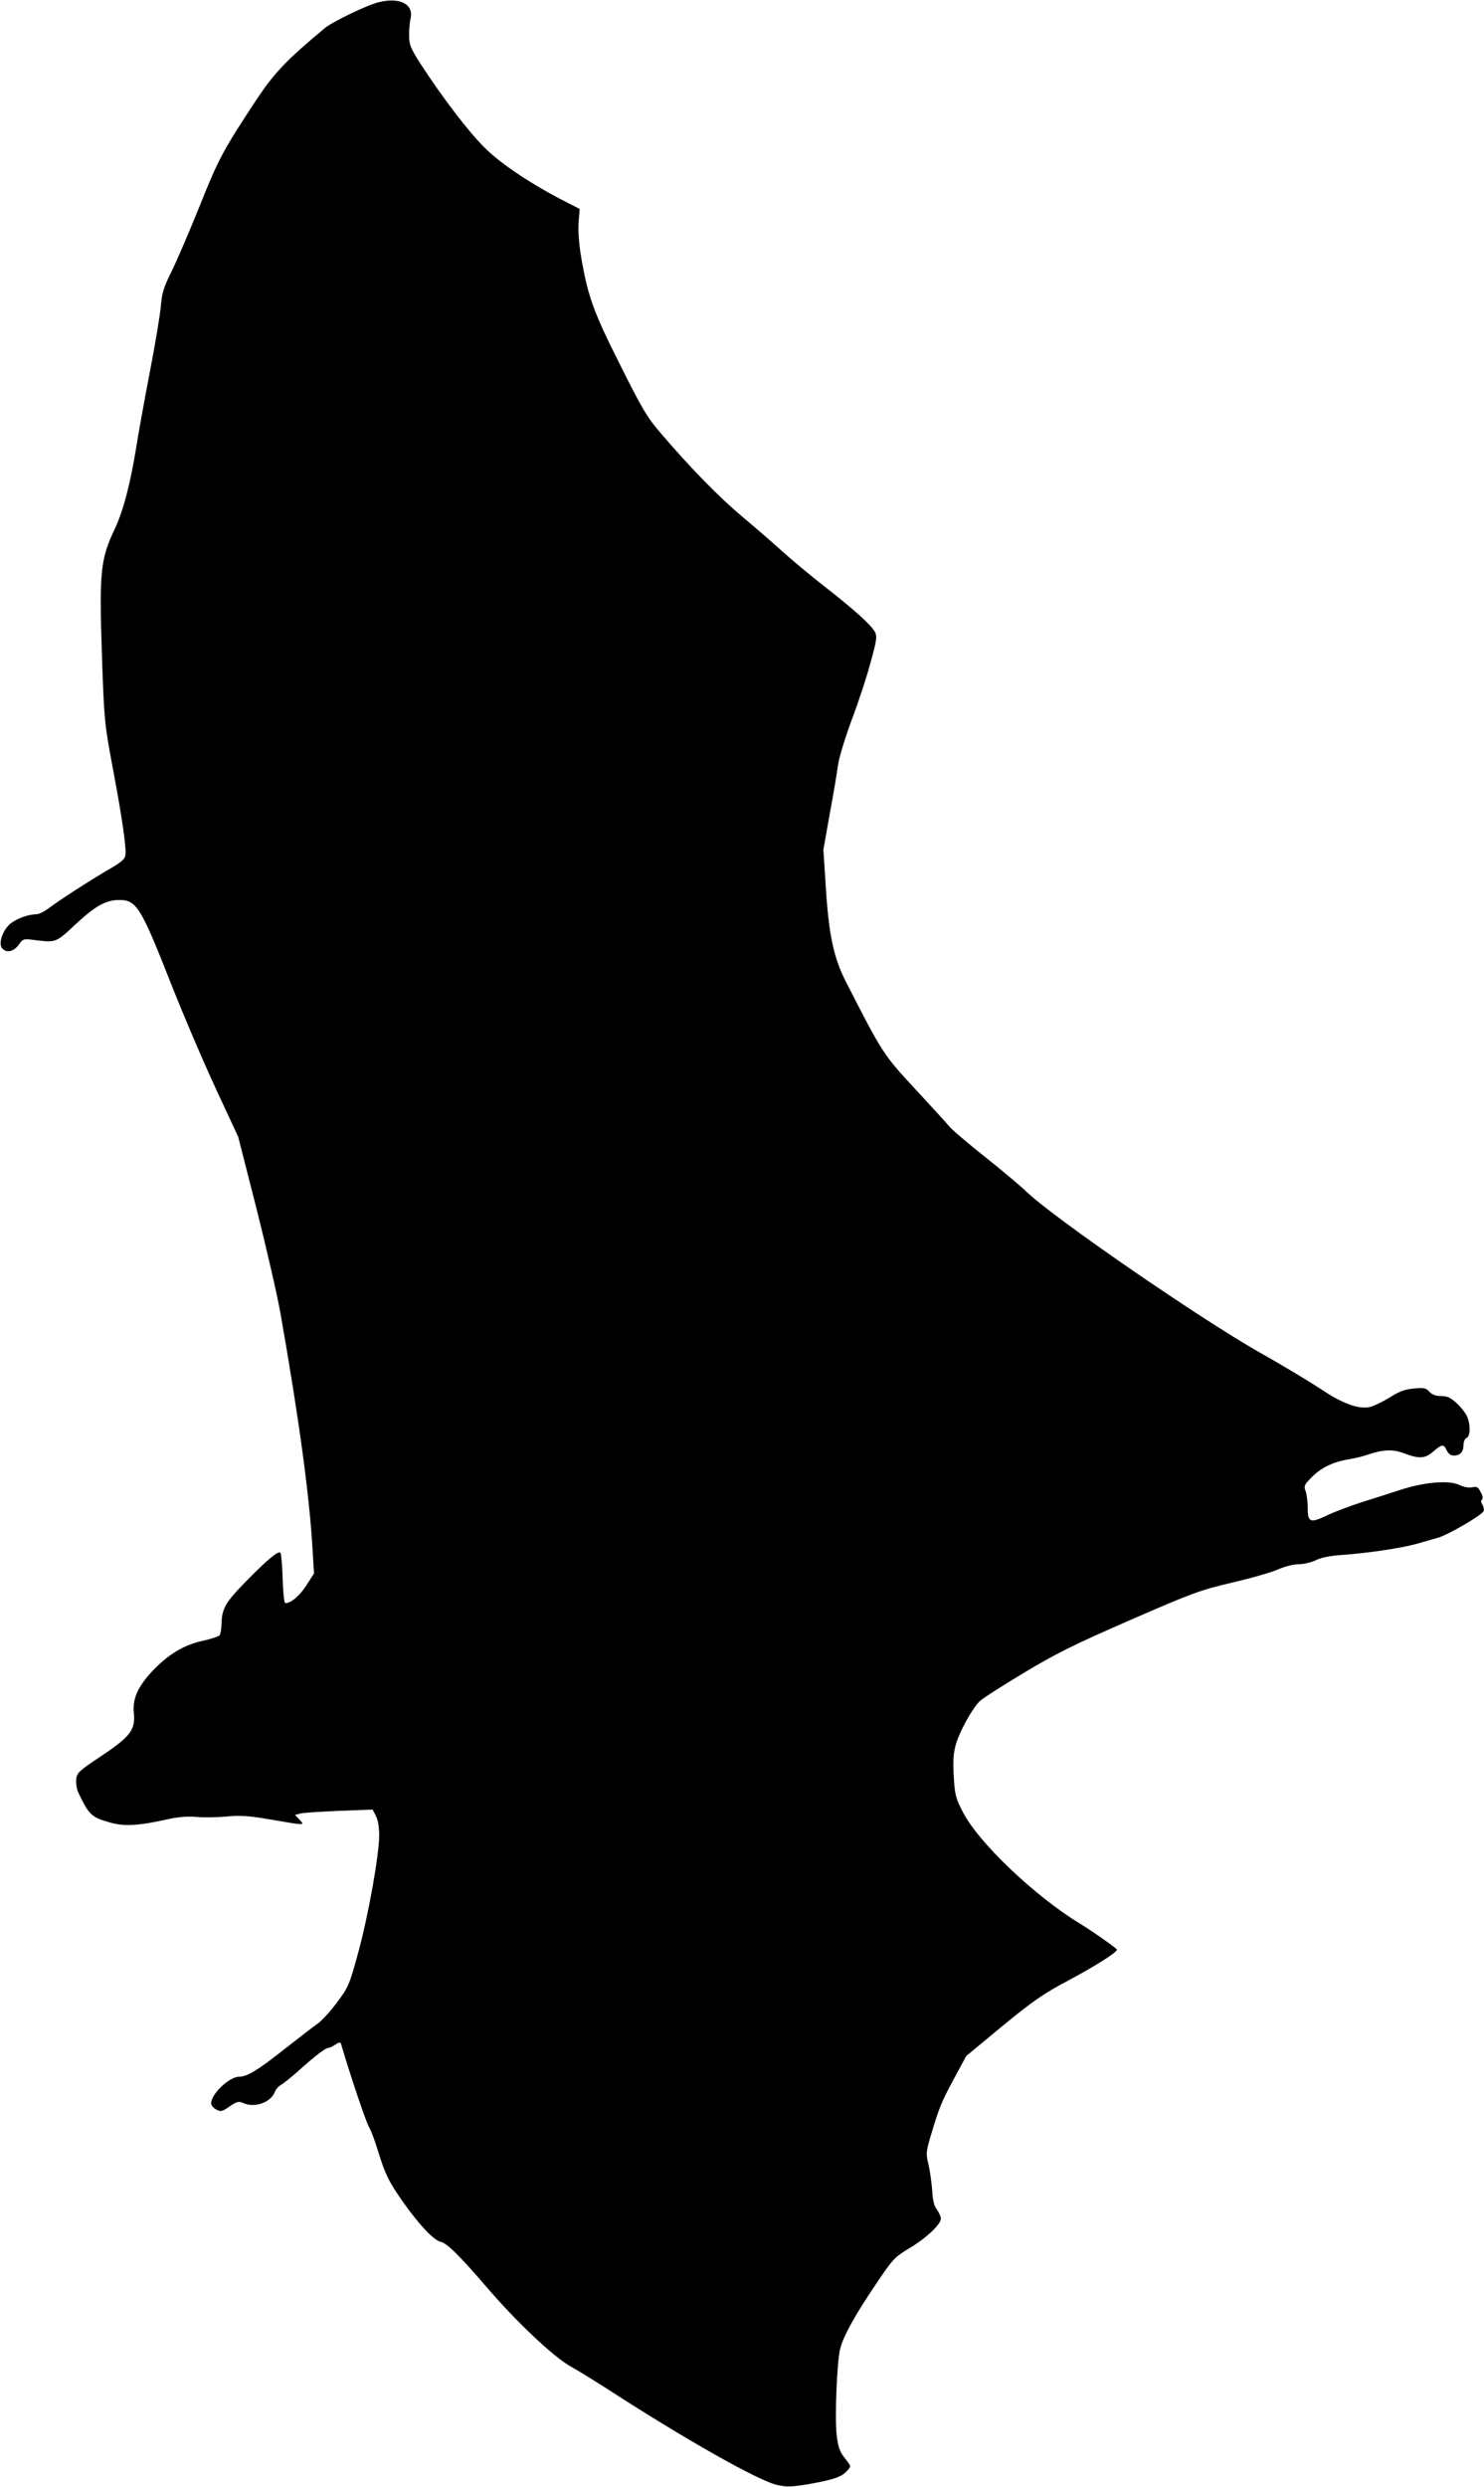 <?xml version="1.0" standalone="no"?>
<!DOCTYPE svg PUBLIC "-//W3C//DTD SVG 20010904//EN"
 "http://www.w3.org/TR/2001/REC-SVG-20010904/DTD/svg10.dtd">
<svg version="1.0" xmlns="http://www.w3.org/2000/svg"
 width="724pt" height="1213pt" viewBox="0 0 724 1213"
 preserveAspectRatio="xMidYMid meet">
<g transform="translate(0,1213) scale(0.1,-0.1)"
fill="#000000" stroke="none">
<path d="M1847 12119 c-55 -13 -224 -95 -261 -125 -192 -160 -248 -219 -340
-358 -160 -243 -182 -285 -276 -521 -51 -126 -112 -268 -136 -315 -34 -69 -44
-99 -49 -160 -3 -41 -28 -190 -55 -330 -27 -140 -56 -302 -65 -360 -29 -179
-63 -311 -106 -402 -69 -146 -75 -209 -62 -606 11 -329 13 -342 52 -552 45
-238 68 -392 63 -430 -2 -21 -21 -37 -95 -79 -89 -53 -217 -135 -286 -186 -19
-14 -43 -25 -55 -25 -39 0 -95 -21 -126 -46 -37 -32 -59 -96 -40 -119 21 -25
56 -18 81 16 21 30 22 31 83 23 98 -12 100 -12 192 75 99 92 150 121 217 121
83 0 106 -38 252 -410 62 -157 161 -388 220 -515 l107 -230 88 -345 c48 -190
102 -424 119 -520 90 -511 142 -896 156 -1150 l7 -115 -37 -58 c-33 -51 -75
-87 -103 -87 -6 0 -11 54 -13 119 -2 66 -7 123 -11 127 -11 10 -62 -32 -168
-140 -100 -102 -118 -133 -119 -206 -1 -25 -5 -50 -9 -56 -4 -6 -42 -19 -84
-28 -92 -20 -169 -67 -246 -149 -70 -75 -96 -134 -89 -202 8 -83 -16 -115
-158 -210 -111 -74 -120 -83 -123 -114 -2 -19 2 -46 8 -60 52 -112 65 -125
153 -150 72 -21 138 -18 286 15 48 11 96 15 140 11 36 -3 102 -2 146 2 65 7
107 4 218 -15 169 -29 165 -29 138 0 l-22 23 28 7 c15 4 101 9 190 13 l161 6
16 -31 c10 -19 16 -56 16 -94 0 -95 -53 -393 -103 -575 -42 -154 -47 -166
-103 -241 -33 -44 -75 -90 -94 -103 -19 -13 -90 -68 -159 -122 -132 -105 -186
-137 -224 -137 -48 0 -137 -84 -137 -130 0 -9 11 -23 25 -30 22 -12 29 -10 65
15 35 24 44 26 66 17 55 -26 134 2 154 52 5 14 19 30 31 36 12 7 47 35 79 63
84 76 137 117 150 117 6 0 22 7 35 16 20 13 26 14 29 3 46 -156 122 -381 136
-404 10 -16 30 -70 45 -120 34 -110 52 -148 122 -247 76 -108 148 -185 182
-193 31 -6 95 -70 224 -220 142 -166 322 -337 407 -386 41 -23 120 -72 175
-107 387 -251 750 -456 839 -474 45 -10 73 -9 158 6 117 21 155 34 182 65 19
21 19 21 -12 60 -25 31 -33 53 -40 112 -10 81 1 361 17 422 14 59 75 169 173
313 82 123 93 134 159 174 85 50 159 119 159 147 0 11 -9 31 -19 45 -13 16
-21 45 -23 93 -3 39 -11 95 -18 126 -13 52 -12 63 9 135 42 141 52 167 114
282 l61 113 175 145 c150 123 198 157 326 225 136 73 235 136 234 149 0 6
-124 93 -184 129 -220 135 -493 395 -568 543 -35 68 -39 84 -44 174 -4 76 -2
113 11 157 19 64 77 169 115 208 14 14 111 76 216 139 158 95 245 138 520 258
305 133 342 146 495 182 91 21 192 50 224 64 34 15 77 26 103 26 24 0 61 9 82
19 24 13 69 22 127 26 127 9 288 33 364 54 36 10 83 24 105 30 48 13 215 110
223 130 3 7 0 22 -6 32 -7 11 -8 20 -2 24 6 4 4 18 -6 36 -13 26 -19 29 -42
24 -17 -3 -41 1 -61 11 -50 25 -172 15 -291 -24 -52 -17 -139 -45 -194 -62
-54 -18 -127 -45 -162 -62 -82 -39 -94 -34 -94 36 0 30 -5 67 -10 82 -10 25
-7 31 27 66 46 47 101 75 179 89 32 5 77 16 99 24 74 25 121 27 177 5 73 -27
101 -25 141 10 42 36 51 37 65 5 8 -16 20 -25 35 -25 31 0 47 18 47 52 0 16 7
31 15 34 18 7 20 59 4 101 -5 15 -28 45 -50 66 -31 29 -47 37 -77 37 -27 0
-45 7 -58 21 -16 18 -27 21 -76 16 -44 -4 -72 -14 -120 -45 -35 -21 -79 -42
-98 -46 -55 -10 -133 19 -234 87 -50 33 -185 115 -301 180 -297 169 -997 651
-1135 782 -36 34 -131 114 -211 177 -80 64 -157 129 -170 146 -13 16 -88 98
-167 183 -152 164 -158 173 -338 526 -57 112 -81 228 -95 453 l-12 185 31 175
c18 96 36 205 41 241 5 36 36 137 69 225 33 87 74 213 91 279 28 102 31 122
19 143 -18 34 -104 111 -249 224 -68 53 -160 130 -204 170 -44 40 -132 116
-195 169 -111 93 -248 232 -399 409 -63 73 -90 118 -196 331 -131 260 -158
336 -191 533 -10 59 -14 125 -11 163 l5 64 -67 34 c-163 83 -314 183 -393 261
-80 78 -208 246 -316 412 -48 75 -56 94 -56 137 -1 28 3 66 7 85 16 70 -53
105 -156 79z"/>
</g>
</svg>
